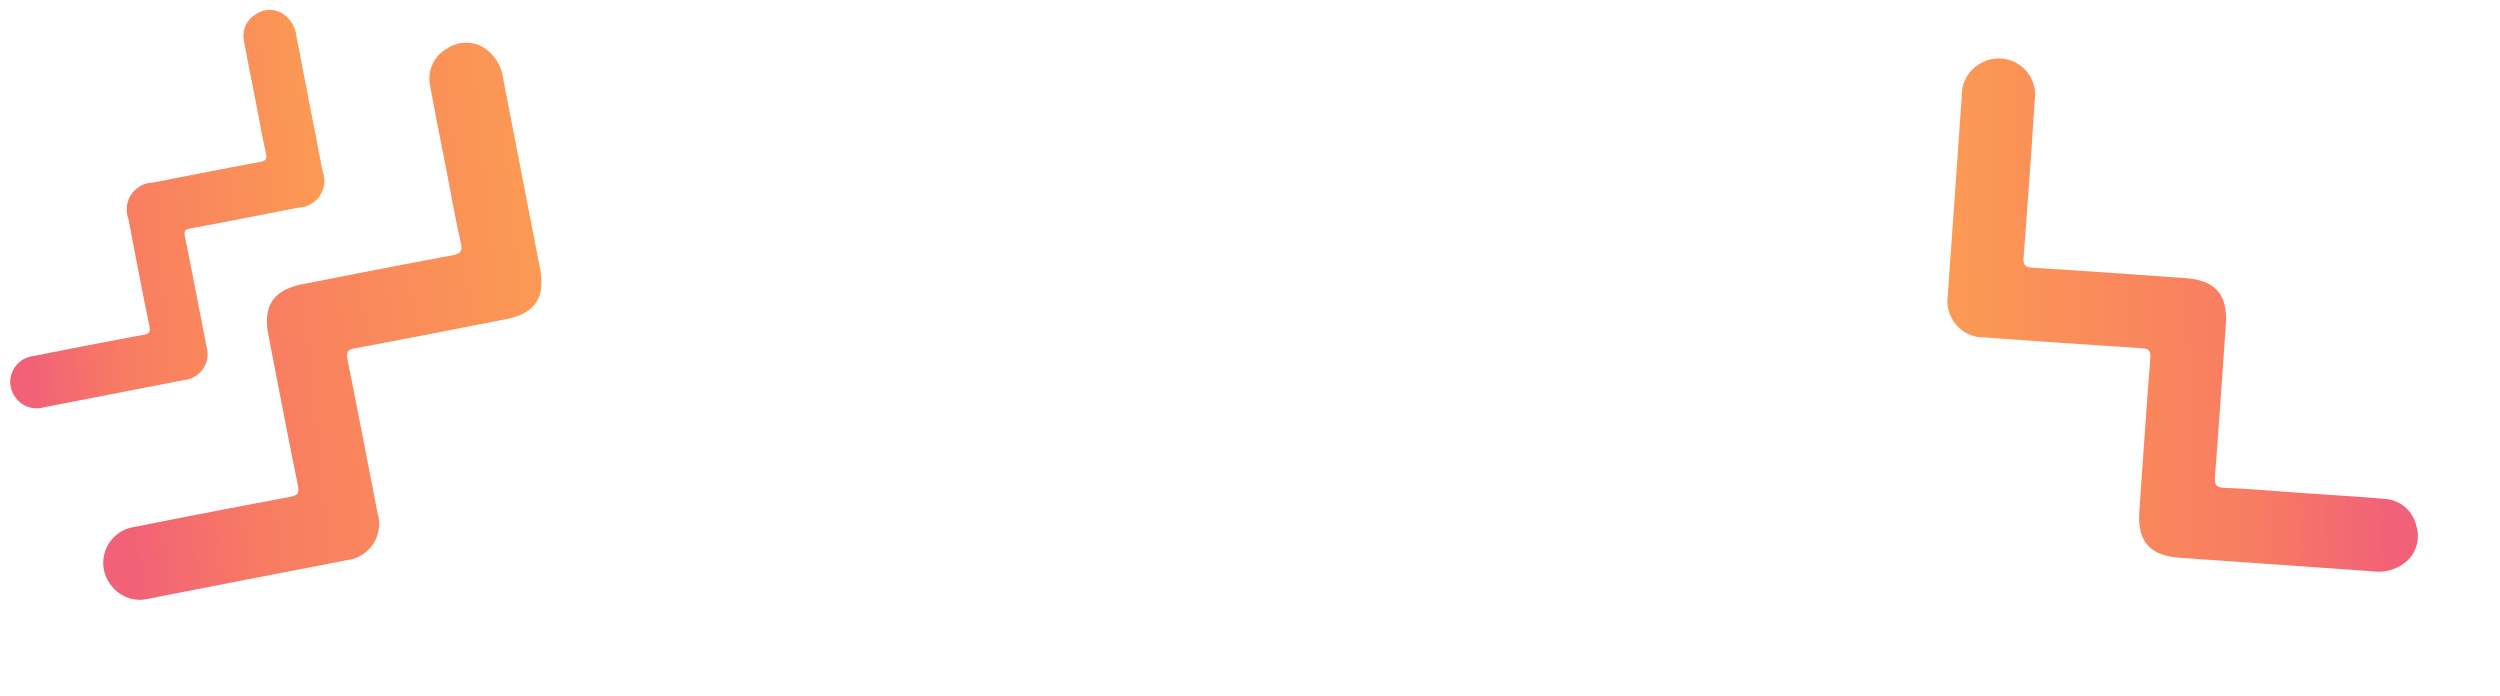 <svg xmlns="http://www.w3.org/2000/svg" xmlns:xlink="http://www.w3.org/1999/xlink" width="173.64" height="48.315" viewBox="0 0 173.64 48.315"><defs><linearGradient id="a" x1="1.224" y1="-0.44" x2="0.563" y2="1.127" gradientUnits="objectBoundingBox"><stop offset="0" stop-color="#ffbc45"/><stop offset="0.83" stop-color="#f87b62"/><stop offset="1" stop-color="#f16178"/></linearGradient><linearGradient id="b" x1="1.224" y1="1.44" x2="0.563" y2="-0.127" xlink:href="#a"/></defs><path d="M2.322,0A2.355,2.355,0,0,0,.267,1.465a2.388,2.388,0,0,0,.488,2.84c1.414,1.456,2.864,2.877,4.3,4.311C6.228,9.791,7.378,10.99,8.59,12.124c.479.448.388.678-.027,1.086-2.5,2.459-4.971,4.944-7.449,7.424-1.484,1.485-1.486,2.809-.006,4.29,2.5,2.5,4.982,5.007,7.506,7.478.444.434.384.633-.019,1.03Q4.707,37.26.871,41.14A2.518,2.518,0,0,0,1.89,45.475a2.5,2.5,0,0,0,2.583-.757q3.491-3.5,6.988-6.99c.95-.951,1.909-1.894,2.85-2.854a2.536,2.536,0,0,0-.019-3.95q-3.82-3.841-7.669-7.651c-.387-.382-.413-.575-.009-.971,2.538-2.495,5.047-5.018,7.561-7.536,1.442-1.446,1.435-2.776-.02-4.233Q9.4,5.778,4.652,1.025A2.987,2.987,0,0,0,2.322,0Z" transform="translate(31.663 2) rotate(34)" fill="url(#a)"/><path d="M2.322,0A2.355,2.355,0,0,0,.267,1.465a2.388,2.388,0,0,0,.488,2.84c1.414,1.456,2.864,2.877,4.3,4.311C6.228,9.791,7.378,10.99,8.59,12.124c.479.448.388.678-.027,1.086-2.5,2.459-4.971,4.944-7.449,7.424-1.484,1.485-1.486,2.809-.006,4.29,2.5,2.5,4.982,5.007,7.506,7.478.444.434.384.633-.019,1.03Q4.707,37.26.871,41.14A2.518,2.518,0,0,0,1.89,45.475a2.5,2.5,0,0,0,2.583-.757q3.491-3.5,6.988-6.99c.95-.951,1.909-1.894,2.85-2.854a2.536,2.536,0,0,0-.019-3.95q-3.82-3.841-7.669-7.651c-.387-.382-.413-.575-.009-.971,2.538-2.495,5.047-5.018,7.561-7.536,1.442-1.446,1.435-2.776-.02-4.233Q9.4,5.778,4.652,1.025A2.987,2.987,0,0,0,2.322,0Z" transform="translate(168.974 37.401) rotate(139)" fill="url(#b)"/><path d="M1.661,0A1.683,1.683,0,0,0,.191,1.048,1.707,1.707,0,0,0,.54,3.079C1.55,4.12,2.587,5.136,3.614,6.162c.839.839,1.662,1.7,2.529,2.508.343.32.277.485-.02.777C4.337,11.2,2.568,12.981.8,14.755a1.878,1.878,0,0,0,0,3.068C2.577,19.609,4.355,21.4,6.16,23.17c.317.31.275.453-.013.737Q3.365,26.644.623,29.418a1.8,1.8,0,0,0,.729,3.1A1.784,1.784,0,0,0,3.2,31.976q2.5-2.5,5-5c.68-.68,1.365-1.354,2.038-2.041a1.814,1.814,0,0,0-.014-2.824q-2.731-2.747-5.484-5.471c-.277-.273-.295-.411-.007-.695,1.814-1.784,3.609-3.588,5.406-5.389a1.862,1.862,0,0,0-.014-3.027q-3.4-3.4-6.794-6.8A2.135,2.135,0,0,0,1.661,0Z" transform="translate(18.226 0) rotate(34)" fill="url(#a)"/><path d="M1.661,0A1.683,1.683,0,0,0,.191,1.048,1.707,1.707,0,0,0,.54,3.079C1.55,4.12,2.587,5.136,3.614,6.162c.839.839,1.662,1.7,2.529,2.508.343.32.277.485-.02.777C4.337,11.2,2.568,12.981.8,14.755a1.878,1.878,0,0,0,0,3.068C2.577,19.609,4.355,21.4,6.16,23.17c.317.31.275.453-.013.737Q3.365,26.644.623,29.418a1.8,1.8,0,0,0,.729,3.1A1.784,1.784,0,0,0,3.2,31.976q2.5-2.5,5-5c.68-.68,1.365-1.354,2.038-2.041a1.814,1.814,0,0,0-.014-2.824q-2.731-2.747-5.484-5.471c-.277-.273-.295-.411-.007-.695,1.814-1.784,3.609-3.588,5.406-5.389a1.862,1.862,0,0,0-.014-3.027q-3.4-3.4-6.794-6.8A2.135,2.135,0,0,0,1.661,0Z" transform="translate(173.64 24.6) rotate(139)" fill="url(#b)"/></svg>
